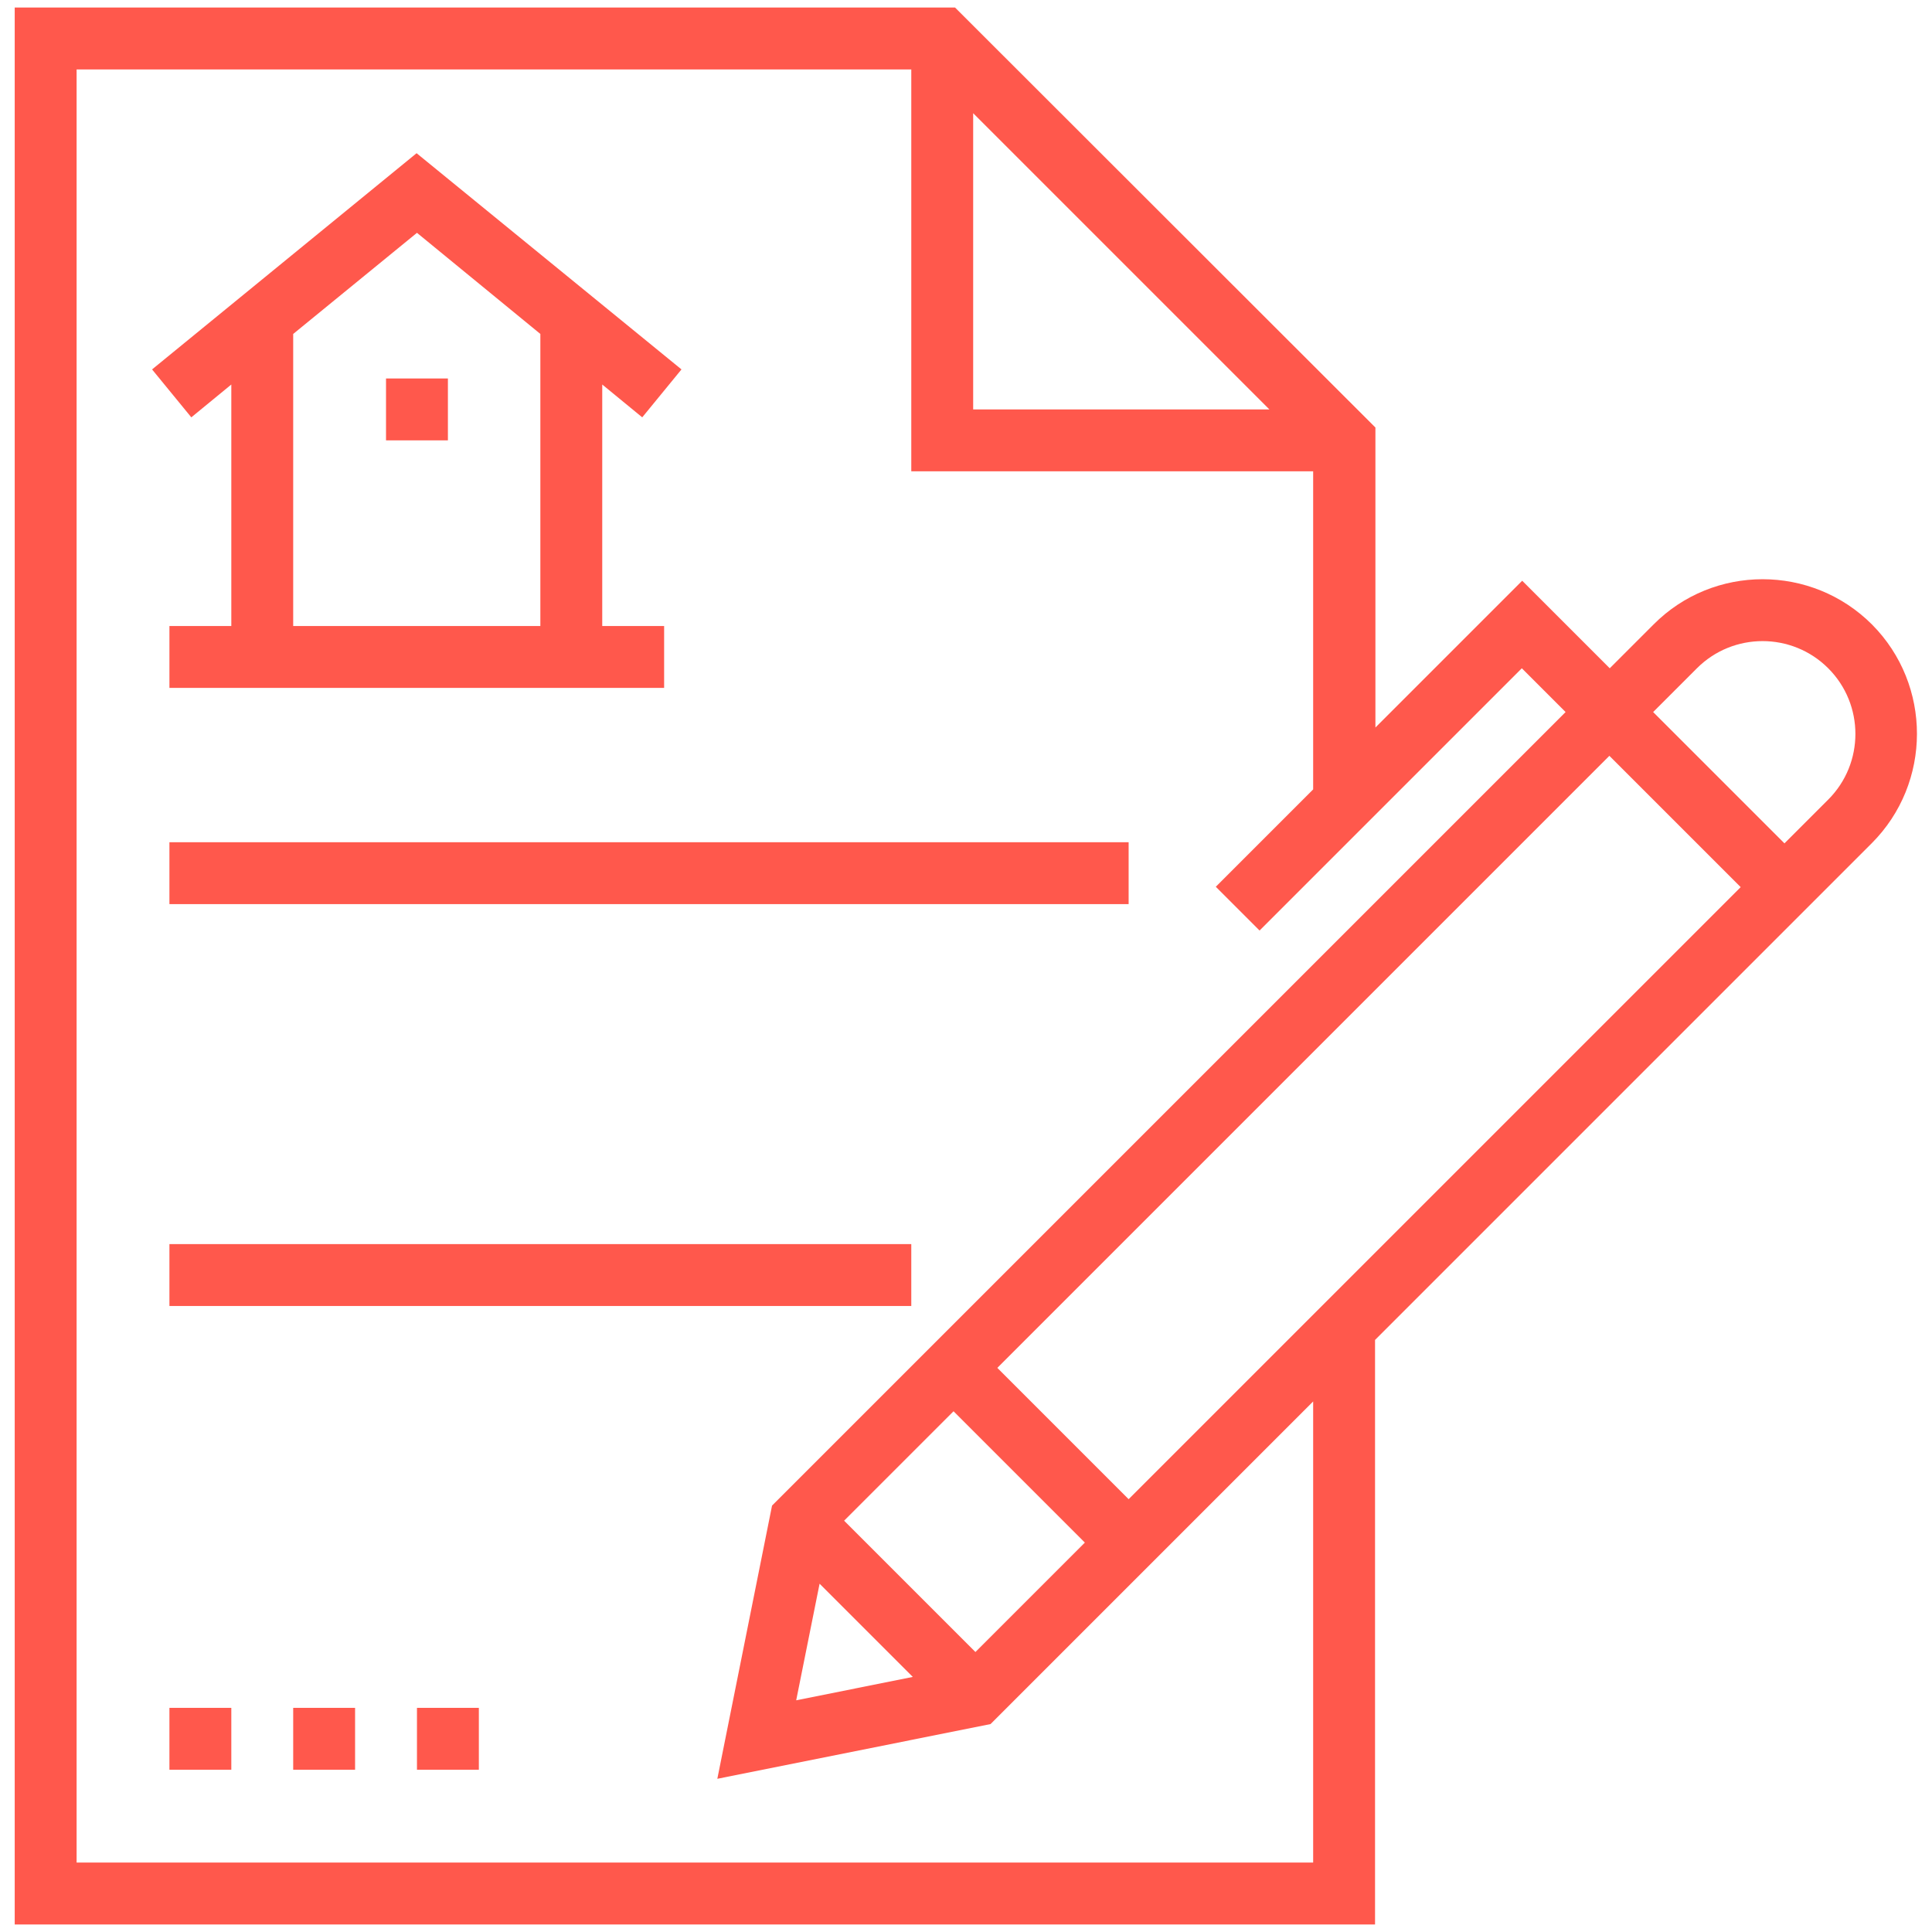 <svg fill="#FF584C" xmlns="http://www.w3.org/2000/svg" xmlns:xlink="http://www.w3.org/1999/xlink" version="1.1" x="0px" y="0px" viewBox="0 0 512 512" enable-background="new 0 0 512 512" xml:space="preserve"><g><path d="M61.3,101.9v64H44.9v16.4H176v-16.4h-16.4v-64l10.6,8.7l10.4-12.7l-70.2-57.3L40.3,97.9l10.4,12.7L61.3,101.9z M143.2,88.5   v77.4H77.7V88.5l32.8-26.8L143.2,88.5z"></path><rect x="102.3" y="100.3" width="16.4" height="16.4"></rect><rect x="44.9" y="223.2" width="254.2" height="16.4"></rect><rect x="44.9" y="329.7" width="196.6" height="16.4"></rect><rect x="44.9" y="452.6" width="16.4" height="16.4"></rect><rect x="77.7" y="452.6" width="16.4" height="16.4"></rect><rect x="110.5" y="452.6" width="16.4" height="16.4"></rect><path d="M496.1,165.5c-16-16-42-16-57.9,0l-11.6,11.6l-23.2-23.2l-38.9,38.9v-79.5L253.1,2H3.9v508h360.5V355.1l131.6-131.6   C512,207.5,512,181.5,496.1,165.5z M257.9,30l78.5,78.5h-78.5V30z M348.1,493.6H20.3V18.4h221.2v106.5h106.5v84.3l-25.8,25.8   l11.6,11.6l69.5-69.5l11.6,11.6L204.6,399l-14.5,72.4l72.4-14.5l85.5-85.5V493.6z M217.2,419.7l24.7,24.7l-30.9,6.2L217.2,419.7z    M258.5,437.8l-34.8-34.8l29-29l34.8,34.8L258.5,437.8z M299.1,397.3l-34.8-34.8l162.2-162.2l34.8,34.8L299.1,397.3z M484.5,211.9   l-11.6,11.6l-34.8-34.8l11.6-11.6c9.6-9.6,25.2-9.6,34.8,0C494.1,186.7,494.1,202.3,484.5,211.9z"></path></g></svg>